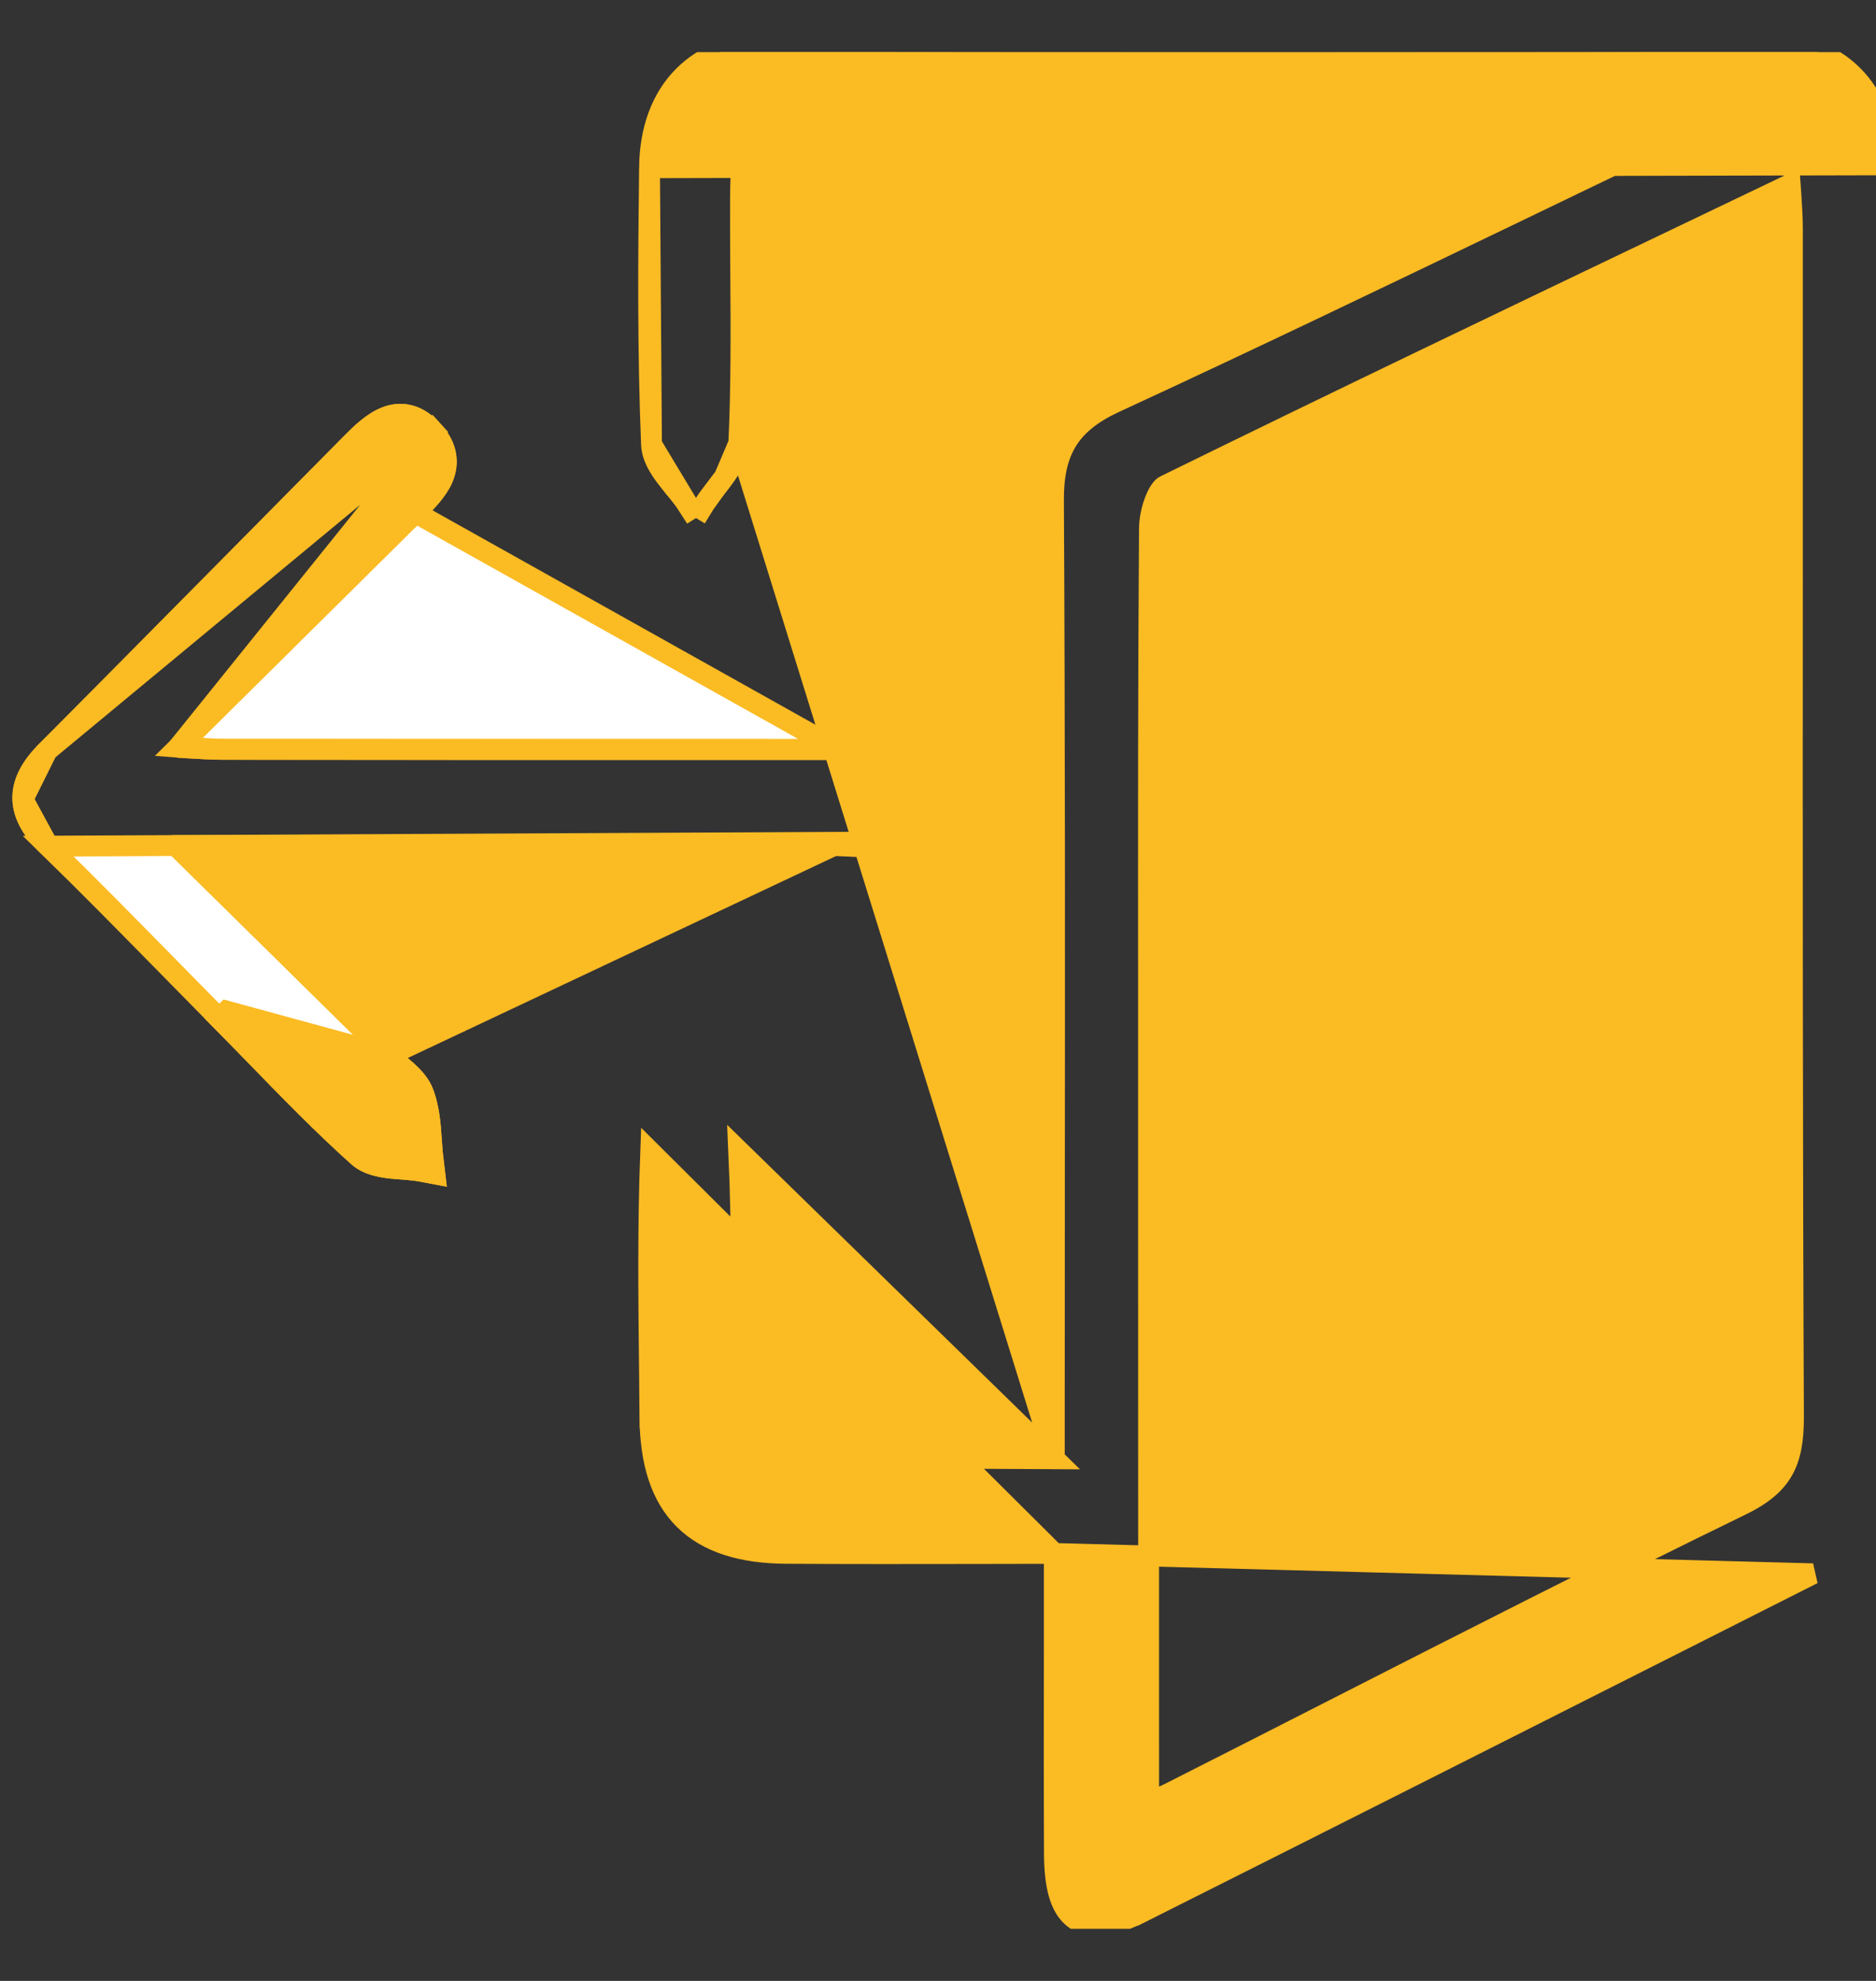 <svg width="18" height="19" viewBox="0 0 18 19" fill="none"
    xmlns="http://www.w3.org/2000/svg">
    <rect x="0" y="0" width="18" height="19" fill="#333333" stroke="none"/>
    <g clip-path="url(#clip0_39_7481)">
        <path d="M8.488 8.077L8.488 8.077C8.404 8.113 8.313 8.119 8.231 8.118C8.193 8.118 8.154 8.116 8.118 8.114L8.111 8.113C8.071 8.111 8.035 8.109 8 8.109C6.391 8.11 4.781 8.11 3.171 8.11C2.849 8.11 2.527 8.11 2.205 8.11H2.204H2.203H2.202H2.201H2.199H2.198H2.197H2.196H2.195H2.194H2.193H2.192H2.191H2.19H2.189H2.188H2.187H2.186H2.185H2.184H2.182H2.181H2.18H2.179H2.178H2.177H2.176H2.175H2.174H2.173H2.172H2.171H2.17H2.169H2.168H2.166H2.165H2.164H2.163H2.162H2.161H2.16H2.159H2.158H2.157H2.156H2.155H2.154H2.153H2.152H2.15H2.149H2.148H2.147H2.146H2.145H2.144H2.143H2.142H2.141H2.14H2.139H2.138H2.137H2.136H2.135H2.133H2.132H2.131H2.13H2.129H2.128H2.127H2.126H2.125H2.124H2.123H2.122H2.121H2.12H2.119H2.117H2.116H2.115H2.114H2.113H2.112H2.111H2.11H2.109H2.108H2.107H2.106H2.105H2.104H2.103H2.101H2.1H2.099H2.098H2.097H2.096H2.095H2.094H2.093H2.092H2.091H2.09H2.089H2.088H2.087H2.086H2.084H2.083H2.082H2.081H2.08H2.079H2.078H2.077H2.076H2.075H2.074H2.073H2.072H2.071H2.07H2.068H2.067H2.066H2.065H2.064H2.063H2.062H2.061H2.06H2.059H2.058H2.057H2.056H2.055H2.054H2.052H2.051H2.05H2.049H2.048H2.047H2.046H2.045H2.044H2.043H2.042H2.041H2.04H2.039H2.038H2.037H2.035H2.034H2.033H2.032H2.031H2.03H2.029H2.028H2.027H2.026H2.025H2.024H2.023H2.022H2.021H2.019H2.018H2.017H2.016H2.015H2.014H2.013H2.012H2.011H2.01H2.009H2.008H2.007H2.006H2.005H2.003H2.002H2.001H2H1.999H1.998H1.997H1.996H1.995H1.994H1.993H1.992H1.991H1.99H1.989H1.987H1.986H1.985H1.984H1.983H1.982H1.981H1.98H1.979H1.978H1.977H1.976H1.975H1.974H1.973H1.972H1.97H1.969H1.968H1.967H1.966H1.965H1.964H1.963H1.962H1.961H1.96H1.959H1.958H1.957H1.956H1.954H1.953H1.952H1.951H1.95H1.949H1.948H1.947H1.946H1.945H1.944H1.943H1.942H1.941H1.94H1.938H1.937H1.936H1.935H1.934H1.933H1.932H1.931H1.93H1.929H1.928H1.927H1.926H1.925H1.924H1.922H1.921H1.92H1.919H1.918H1.917H1.916H1.915H1.914H1.913H1.912H1.911H1.91H1.909H1.908H1.907H1.905H1.904H1.903H1.902H1.901H1.9H1.899H1.898H1.897H1.896H1.895H1.894H1.893H1.892H1.891H1.889H1.888H1.887H1.886H1.885H1.884H1.883H1.882H1.881H1.88H1.879H1.878H1.877H1.876H1.875H1.873H1.872H1.871H1.87H1.869H1.868H1.867H1.866H1.865H1.864H1.863H1.862H1.861H1.86H1.859H1.857H1.856H1.855H1.854H1.853H1.852H1.851H1.85H1.849H1.848H1.847H1.846H1.845H1.844H1.843H1.842H1.84H1.839H1.838H1.837H1.836H1.835H1.834H1.833H1.832H1.831H1.83H1.829H1.828H1.827H1.826H1.824H1.823H1.822H1.821H1.82H1.819H1.818H1.817H1.816H1.815H1.814H1.813H1.812H1.811H1.81H1.808H1.807H1.806H1.805H1.804H1.803H1.802H1.801H1.8H1.799H1.798H1.797H1.796H1.795H1.794H1.792H1.791H1.79H1.789H1.788H1.787H1.786H1.785H1.784H1.783H1.782H1.781H1.78H1.779H1.778H1.777H1.775H1.774H1.773H1.772H1.771H1.77H1.769H1.768H1.767H1.766H1.765H1.764H1.763H1.762H1.761H1.759H1.758H1.757H1.756H1.755H1.754H1.753H1.752H1.751H1.75H1.749H1.748H1.747H1.746H1.745H1.743H1.742H1.741H1.74H1.739H1.738H1.737H1.736H1.735H1.734H1.733H1.732H1.731H1.73H1.729H1.728H1.726H1.725H1.724H1.723H1.722H1.721H1.72H1.719H1.718H1.717H1.716H1.715H1.714H1.713C1.71 8.115 1.706 8.121 1.703 8.126C1.981 8.4 2.259 8.673 2.537 8.947C2.935 9.339 3.333 9.731 3.731 10.123L3.731 10.123C3.755 10.147 3.783 10.17 3.813 10.196C3.818 10.2 3.823 10.204 3.828 10.209C3.854 10.23 3.88 10.252 3.906 10.275C3.966 10.33 4.032 10.399 4.064 10.488L4.064 10.488C4.103 10.595 4.12 10.707 4.13 10.813C4.134 10.86 4.137 10.904 4.14 10.947C4.144 11.006 4.148 11.063 4.156 11.123L4.172 11.259L4.038 11.234C3.996 11.226 3.951 11.221 3.9 11.217C3.888 11.216 3.875 11.215 3.863 11.214C3.824 11.211 3.783 11.208 3.744 11.204C3.644 11.192 3.524 11.169 3.437 11.092L3.437 11.092C3.094 10.785 2.772 10.453 2.452 10.124C2.335 10.004 2.22 9.885 2.103 9.768L2.103 9.768C1.937 9.6 1.772 9.432 1.607 9.264C1.228 8.878 0.849 8.493 0.463 8.116L8.488 8.077ZM8.488 8.077C8.567 8.042 8.658 7.978 8.728 7.912C8.763 7.879 8.796 7.843 8.82 7.805C8.841 7.773 8.87 7.718 8.857 7.656L8.857 7.656M8.488 8.077L8.857 7.656M8.857 7.656C8.836 7.561 8.778 7.473 8.714 7.401C8.648 7.329 8.568 7.265 8.49 7.22L8.49 7.22M8.857 7.656L8.49 7.22M8.49 7.22C8.413 7.175 8.322 7.173 8.25 7.176M8.49 7.22L8.25 7.176M3.372 4.252L3.372 4.252C3.462 4.161 3.577 4.048 3.707 3.999C3.776 3.973 3.853 3.964 3.934 3.986C4.013 4.008 4.086 4.058 4.155 4.133M3.372 4.252L3.921 4.84L3.915 4.846L3.985 4.917C3.989 4.913 3.993 4.91 3.997 4.906C4.083 4.82 4.191 4.714 4.246 4.592C4.275 4.525 4.291 4.449 4.277 4.367C4.264 4.286 4.222 4.208 4.155 4.133M3.372 4.252C3.09 4.537 2.808 4.823 2.526 5.108C1.836 5.808 1.146 6.508 0.45 7.201L0.45 7.202M3.372 4.252L0.45 7.202M4.155 4.133L4.08 4.2L4.155 4.133C4.155 4.133 4.155 4.133 4.155 4.133ZM0.45 7.202C0.301 7.35 0.214 7.501 0.219 7.666M0.45 7.202L0.219 7.666M8.25 7.176C8.218 7.177 8.186 7.18 8.156 7.182M8.25 7.176L8.156 7.182M8.156 7.182C8.151 7.183 8.145 7.183 8.14 7.184M8.156 7.182L8.14 7.184M8.14 7.184C8.104 7.187 8.073 7.189 8.044 7.189L8.14 7.184ZM0.219 7.666C0.225 7.83 0.32 7.976 0.463 8.116L0.219 7.666ZM1.711 7.168L3.985 4.917L8.044 7.189C7.388 7.189 6.733 7.189 6.078 7.189C4.768 7.189 3.457 7.189 2.147 7.187C2.038 7.187 1.93 7.181 1.781 7.172C1.758 7.171 1.735 7.17 1.711 7.168Z" fill="white" stroke="#FBBB23" stroke-width="0.2"/>
        <path d="M10.116 13.992V13.991V13.99V13.989V13.987V13.986V13.985V13.984V13.983V13.981V13.98V13.979V13.978V13.977V13.975V13.974V13.973V13.972V13.971V13.97V13.968V13.967V13.966V13.965V13.963V13.962V13.961V13.96V13.959V13.958V13.956V13.955V13.954V13.953V13.952V13.95V13.949V13.948V13.947V13.946V13.945V13.944V13.942V13.941V13.94V13.939V13.938V13.936V13.935V13.934V13.933V13.932V13.931V13.929V13.928V13.927V13.926V13.925V13.924V13.922V13.921V13.92V13.919V13.918V13.917V13.915V13.914V13.913V13.912V13.911V13.91V13.909V13.907V13.906V13.905V13.904V13.903V13.902V13.9V13.899V13.898V13.897V13.896V13.895V13.893V13.892V13.891V13.89V13.889V13.888V13.887V13.886V13.884V13.883V13.882V13.881V13.88V13.879V13.877V13.876V13.875V13.874V13.873V13.872V13.871V13.87V13.868V13.867V13.866V13.865V13.864V13.863V13.862V13.86V13.859V13.858V13.857V13.856V13.855V13.854V13.852V13.851V13.85V13.849V13.848V13.847V13.846V13.845V13.844V13.842V13.841V13.84V13.839V13.838V13.837V13.836V13.835V13.833V13.832V13.831V13.83V13.829V13.828V13.827V13.825V13.824V13.823V13.822V13.821V13.82V13.819V13.818V13.817V13.815V13.814V13.813V13.812V13.811V13.81V13.809V13.808V13.806V13.805V13.804V13.803V13.802V13.801V13.8V13.799V13.798V13.796V13.795V13.794V13.793V13.792V13.791V13.79V13.789V13.788V13.787V13.786V13.784V13.783V13.782V13.781V13.78V13.779V13.778V13.777V13.776V13.774V13.773V13.772V13.771V13.77V13.769V13.768V13.767V13.766V13.765V13.764V13.762V13.761V13.76V13.759V13.758V13.757V13.756V13.755V13.754V13.752V13.751V13.75V13.749V13.748V13.747V13.746V13.745V13.744V13.743V13.742V13.741V13.739V13.738V13.737V13.736V13.735V13.734V13.733V13.732V13.731V13.73V13.729V13.727V13.726V13.725V13.724V13.723V13.722V13.721V13.72V13.719V13.718V13.717V13.716V13.714V13.713V13.712V13.711V13.71V13.709V13.708V13.707V13.706V13.705V13.704V13.703V13.701V13.7V13.699V13.698V13.697V13.696V13.695V13.694V13.693V13.692V13.691V13.69V13.689V13.688V13.686V13.685V13.684V13.683V13.682V13.681V13.68V13.679V13.678V13.677V13.676V13.675V13.674V13.672V13.671V13.67V13.669V13.668V13.667V13.666V13.665V13.664V13.663V13.662V13.661V13.66V13.659V13.658V13.656V13.655V13.654V13.653V13.652V13.651V13.65V13.649V13.648V13.647V13.646V13.645V13.644V13.643V13.642V13.64V13.639V13.638V13.637V13.636V13.635V13.634V13.633V13.632V13.631V13.63V13.629V13.628V13.627V13.626V13.624V13.623V13.622V13.621V13.62V13.619V13.618V13.617V13.616V13.615V13.614V13.613V13.612V13.611V13.61V13.609V13.607V13.606V13.605V13.604V13.603V13.602V13.601V13.6V13.599V13.598V13.597V13.596V13.595V13.594V13.593V13.592V13.591V13.589V13.588V13.587V13.586V13.585V13.584V13.583V13.582V13.581V13.58V13.579V13.578V13.577V13.576V13.575V13.574V13.573V13.572V13.57V13.569V13.568V13.567V13.566V13.565V13.564V13.563V13.562V13.561V13.56V13.559V13.558V13.557V13.556V13.555V13.554V13.553V13.551V13.55V13.549V13.548V13.547V13.546V13.545V13.544V13.543V13.542V13.541V13.54V13.539V13.538V13.537V13.536V13.535V13.534V13.533V13.531V13.53V13.529V13.528V13.527V13.526V13.525V13.524V13.523V13.522V13.521V13.52V13.519V13.518V13.517C10.116 12.813 10.117 12.109 10.117 11.406C10.119 9.207 10.12 7.009 10.108 4.811C10.106 4.587 10.137 4.398 10.231 4.239C10.326 4.079 10.477 3.962 10.689 3.863L10.689 3.863C11.991 3.262 13.283 2.641 14.575 2.019C14.992 1.818 15.409 1.617 15.827 1.417L15.827 1.417C15.886 1.389 15.944 1.358 16.013 1.32C15.941 1.315 15.88 1.312 15.818 1.312H15.818C13.114 1.31 10.409 1.31 7.705 1.311L7.705 1.311C7.545 1.311 7.429 1.315 7.342 1.329C7.256 1.343 7.213 1.365 7.187 1.391C7.16 1.417 7.138 1.46 7.124 1.545C7.11 1.631 7.106 1.746 7.105 1.905C7.104 2.14 7.106 2.377 7.107 2.614C7.111 3.158 7.114 3.706 7.089 4.25L10.116 13.992ZM10.116 13.992C9.88 13.991 9.648 13.99 9.419 13.988C8.81 13.983 8.221 13.979 7.634 14C7.395 14.009 7.271 13.959 7.202 13.881C7.13 13.8 7.094 13.662 7.099 13.436C7.117 12.638 7.124 11.836 7.088 11.037C7.088 11.037 7.088 11.037 7.088 11.037L10.116 13.992ZM10.116 14.9C9.866 14.901 9.619 14.901 9.375 14.901C8.753 14.902 8.151 14.903 7.549 14.899C7.122 14.897 6.791 14.798 6.565 14.575C6.34 14.352 6.24 14.022 6.236 13.598L6.336 13.597L6.236 13.598C6.235 13.458 6.233 13.317 6.232 13.177C6.224 12.469 6.216 11.758 6.243 11.049L10.116 14.9ZM10.116 14.9C10.116 15.18 10.116 15.455 10.116 15.725C10.115 16.429 10.114 17.106 10.117 17.782C10.118 17.933 10.131 18.062 10.161 18.166C10.191 18.27 10.241 18.358 10.323 18.413C10.406 18.469 10.506 18.48 10.61 18.463C10.714 18.447 10.831 18.402 10.961 18.337L10.917 18.247L10.962 18.337C12.777 17.426 14.591 16.51 16.404 15.595C16.734 15.428 17.064 15.262 17.394 15.095C17.394 15.095 17.394 15.095 17.394 15.095L10.116 14.9ZM6.677 4.968L6.591 4.835C6.566 4.796 6.535 4.756 6.5 4.713C6.491 4.703 6.482 4.692 6.473 4.681C6.447 4.648 6.419 4.614 6.394 4.581C6.327 4.493 6.256 4.384 6.251 4.261L6.677 4.968ZM6.677 4.968L6.76 4.833M6.677 4.968L6.76 4.833M6.76 4.833C6.785 4.793 6.815 4.753 6.849 4.709M6.76 4.833L6.849 4.709M6.849 4.709C6.857 4.698 6.865 4.687 6.874 4.676M6.849 4.709L6.874 4.676M6.874 4.676C6.9 4.643 6.927 4.608 6.951 4.574M6.874 4.676L6.951 4.574M6.951 4.574C7.016 4.484 7.084 4.374 7.089 4.25L6.951 4.574ZM18.095 1.581C18.095 1.225 17.985 0.929 17.776 0.722C17.568 0.514 17.27 0.407 16.915 0.406C13.757 0.398 10.598 0.398 7.44 0.406C7.073 0.407 6.77 0.517 6.558 0.73C6.346 0.942 6.236 1.245 6.232 1.609L18.095 1.581ZM17.177 1.768C17.179 1.794 17.18 1.82 17.182 1.844C17.19 1.973 17.198 2.083 17.198 2.196V2.196C17.198 3.26 17.198 4.325 17.198 5.389C17.197 8.123 17.196 10.856 17.208 13.589C17.209 13.813 17.18 13.973 17.108 14.101C17.037 14.227 16.917 14.334 16.709 14.435C15.389 15.078 14.079 15.745 12.771 16.412C12.255 16.675 11.739 16.938 11.223 17.199C11.17 17.225 11.117 17.247 11.044 17.277C11.036 17.28 11.028 17.283 11.021 17.286C11.021 15.033 11.021 12.844 11.02 10.656C11.02 10.264 11.02 9.872 11.02 9.48C11.019 8.007 11.018 6.534 11.029 5.062C11.03 4.99 11.047 4.894 11.079 4.81C11.095 4.768 11.112 4.732 11.131 4.705C11.15 4.678 11.165 4.665 11.174 4.661L11.174 4.661C12.818 3.854 14.469 3.064 16.16 2.255C16.497 2.094 16.836 1.931 17.177 1.768ZM6.232 1.609C6.221 2.491 6.215 3.377 6.251 4.261L6.232 1.609Z" fill="#FBBB23" stroke="#FBBB23" stroke-width="0.2"/>
        <path d="M3.731 10.123L3.731 10.123C3.755 10.147 3.783 10.17 3.813 10.196C3.818 10.2 3.823 10.204 3.828 10.209C3.853 10.23 3.88 10.252 3.906 10.275C3.966 10.33 4.032 10.399 4.064 10.488L4.064 10.488C4.103 10.595 4.12 10.707 4.13 10.813C4.134 10.861 4.137 10.904 4.14 10.947C4.144 11.006 4.148 11.063 4.156 11.123L4.172 11.259L4.038 11.234C3.996 11.226 3.951 11.221 3.9 11.217C3.888 11.216 3.875 11.215 3.863 11.214C3.824 11.211 3.783 11.208 3.744 11.204C3.644 11.192 3.524 11.17 3.437 11.092L3.437 11.092C3.093 10.784 2.77 10.451 2.449 10.121C2.334 10.003 2.219 9.885 2.103 9.768C2.103 9.768 2.103 9.768 2.103 9.768L2.174 9.698L3.731 10.123ZM3.731 10.123C3.175 9.575 2.619 9.028 2.063 8.48C1.943 8.362 1.823 8.244 1.703 8.126C1.706 8.121 1.71 8.116 1.713 8.11H1.714H1.715H1.716H1.717H1.718H1.719H1.72H1.721H1.722H1.723H1.724H1.725H1.726H1.728H1.729H1.73H1.731H1.732H1.733H1.734H1.735H1.736H1.737H1.738H1.739H1.74H1.741H1.742H1.743H1.745H1.746H1.747H1.748H1.749H1.75H1.751H1.752H1.753H1.754H1.755H1.756H1.757H1.758H1.759H1.761H1.762H1.763H1.764H1.765H1.766H1.767H1.768H1.769H1.77H1.771H1.772H1.773H1.774H1.775H1.777H1.778H1.779H1.78H1.781H1.782H1.783H1.784H1.785H1.786H1.787H1.788H1.789H1.79H1.791H1.792H1.794H1.795H1.796H1.797H1.798H1.799H1.8H1.801H1.802H1.803H1.804H1.805H1.806H1.807H1.808H1.81H1.811H1.812H1.813H1.814H1.815H1.816H1.817H1.818H1.819H1.82H1.821H1.822H1.823H1.824H1.826H1.827H1.828H1.829H1.83H1.831H1.832H1.833H1.834H1.835H1.836H1.837H1.838H1.839H1.84H1.842H1.843H1.844H1.845H1.846H1.847H1.848H1.849H1.85H1.851H1.852H1.853H1.854H1.855H1.856H1.857H1.859H1.86H1.861H1.862H1.863H1.864H1.865H1.866H1.867H1.868H1.869H1.87H1.871H1.872H1.873H1.875H1.876H1.877H1.878H1.879H1.88H1.881H1.882H1.883H1.884H1.885H1.886H1.887H1.888H1.889H1.891H1.892H1.893H1.894H1.895H1.896H1.897H1.898H1.899H1.9H1.901H1.902H1.903H1.904H1.905H1.907H1.908H1.909H1.91H1.911H1.912H1.913H1.914H1.915H1.916H1.917H1.918H1.919H1.92H1.921H1.922H1.924H1.925H1.926H1.927H1.928H1.929H1.93H1.931H1.932H1.933H1.934H1.935H1.936H1.937H1.938H1.94H1.941H1.942H1.943H1.944H1.945H1.946H1.947H1.948H1.949H1.95H1.951H1.952H1.953H1.954H1.956H1.957H1.958H1.959H1.96H1.961H1.962H1.963H1.964H1.965H1.966H1.967H1.968H1.969H1.97H1.972H1.973H1.974H1.975H1.976H1.977H1.978H1.979H1.98H1.981H1.982H1.983H1.984H1.985H1.986H1.987H1.989H1.99H1.991H1.992H1.993H1.994H1.995H1.996H1.997H1.998H1.999H2H2.001H2.002H2.003H2.005H2.006H2.007H2.008H2.009H2.01H2.011H2.012H2.013H2.014H2.015H2.016H2.017H2.018H2.019H2.021H2.022H2.023H2.024H2.025H2.026H2.027H2.028H2.029H2.03H2.031H2.032H2.033H2.034H2.035H2.037H2.038H2.039H2.04H2.041H2.042H2.043H2.044H2.045H2.046H2.047H2.048H2.049H2.05H2.051H2.052H2.054H2.055H2.056H2.057H2.058H2.059H2.06H2.061H2.062H2.063H2.064H2.065H2.066H2.067H2.068H2.07H2.071H2.072H2.073H2.074H2.075H2.076H2.077H2.078H2.079H2.08H2.081H2.082H2.083H2.084H2.086H2.087H2.088H2.089H2.09H2.091H2.092H2.093H2.094H2.095H2.096H2.097H2.098H2.099H2.1H2.101H2.103H2.104H2.105H2.106H2.107H2.108H2.109H2.11H2.111H2.112H2.113H2.114H2.115H2.116H2.117H2.119H2.12H2.121H2.122H2.123H2.124H2.125H2.126H2.127H2.128H2.129H2.13H2.131H2.132H2.133H2.135H2.136H2.137H2.138H2.139H2.14H2.141H2.142H2.143H2.144H2.145H2.146H2.147H2.148H2.149H2.15H2.152H2.153H2.154H2.155H2.156H2.157H2.158H2.159H2.16H2.161H2.162H2.163H2.164H2.165H2.166H2.168H2.169H2.17H2.171H2.172H2.173H2.174H2.175H2.176H2.177H2.178H2.179H2.18H2.181H2.182H2.184H2.185H2.186H2.187H2.188H2.189H2.19H2.191H2.192H2.193H2.194H2.195H2.196H2.197H2.198H2.199H2.201H2.202H2.203H2.204H2.205C2.527 8.11 2.849 8.11 3.171 8.11C4.78 8.11 6.39 8.11 8 8.11H8.001M3.731 10.123L8.001 8.11M0.45 7.202L0.45 7.202C1.139 6.515 1.823 5.822 2.506 5.129C2.795 4.836 3.083 4.544 3.372 4.252C3.462 4.161 3.577 4.048 3.707 3.999C3.776 3.973 3.853 3.964 3.934 3.986C4.013 4.008 4.086 4.058 4.155 4.133L0.45 7.202ZM0.45 7.202C0.301 7.35 0.214 7.502 0.219 7.667M0.45 7.202L0.219 7.667M2.147 7.188H2.147C3.458 7.189 4.768 7.189 6.078 7.189C6.733 7.189 7.388 7.189 8.044 7.189L2.147 7.188ZM2.147 7.188C2.038 7.188 1.93 7.181 1.782 7.172C1.759 7.171 1.735 7.17 1.711 7.168M2.147 7.188L1.711 7.168M8.49 7.22L8.49 7.22C8.568 7.266 8.648 7.329 8.714 7.401C8.778 7.473 8.836 7.561 8.857 7.656L8.49 7.22ZM8.49 7.22C8.413 7.175 8.322 7.173 8.25 7.176M8.49 7.22L8.25 7.176M8.001 8.11C8.035 8.11 8.071 8.111 8.111 8.113L8.119 8.114C8.155 8.116 8.193 8.118 8.231 8.118C8.312 8.119 8.404 8.113 8.488 8.077M8.001 8.11L8.488 8.077M1.711 7.168L3.985 4.917C3.985 4.917 3.985 4.917 3.985 4.917C3.989 4.914 3.993 4.91 3.997 4.906C4.083 4.821 4.191 4.714 4.246 4.592C4.275 4.525 4.291 4.449 4.277 4.368C4.264 4.286 4.222 4.208 4.155 4.133L1.711 7.168ZM0.219 7.667C0.225 7.83 0.32 7.976 0.463 8.116L0.219 7.667ZM8.25 7.176C8.218 7.177 8.186 7.18 8.156 7.182M8.25 7.176L8.156 7.182M8.156 7.182C8.151 7.183 8.145 7.183 8.14 7.184M8.156 7.182L8.14 7.184M8.14 7.184C8.104 7.187 8.073 7.189 8.044 7.189L8.14 7.184ZM8.488 8.077C8.567 8.043 8.658 7.978 8.728 7.913M8.488 8.077L8.728 7.913M8.728 7.913C8.763 7.88 8.797 7.843 8.821 7.805M8.728 7.913L8.821 7.805M8.821 7.805C8.841 7.773 8.87 7.718 8.857 7.656L8.821 7.805Z" fill="#FBBB23" stroke="#FBBB23" stroke-width="0.2"/>
    </g>
    <defs>
        <clipPath id="clip0_39_7481">
            <rect width="18" height="18" fill="white" transform="translate(0 0.5)"/>
        </clipPath>
    </defs>
</svg>
